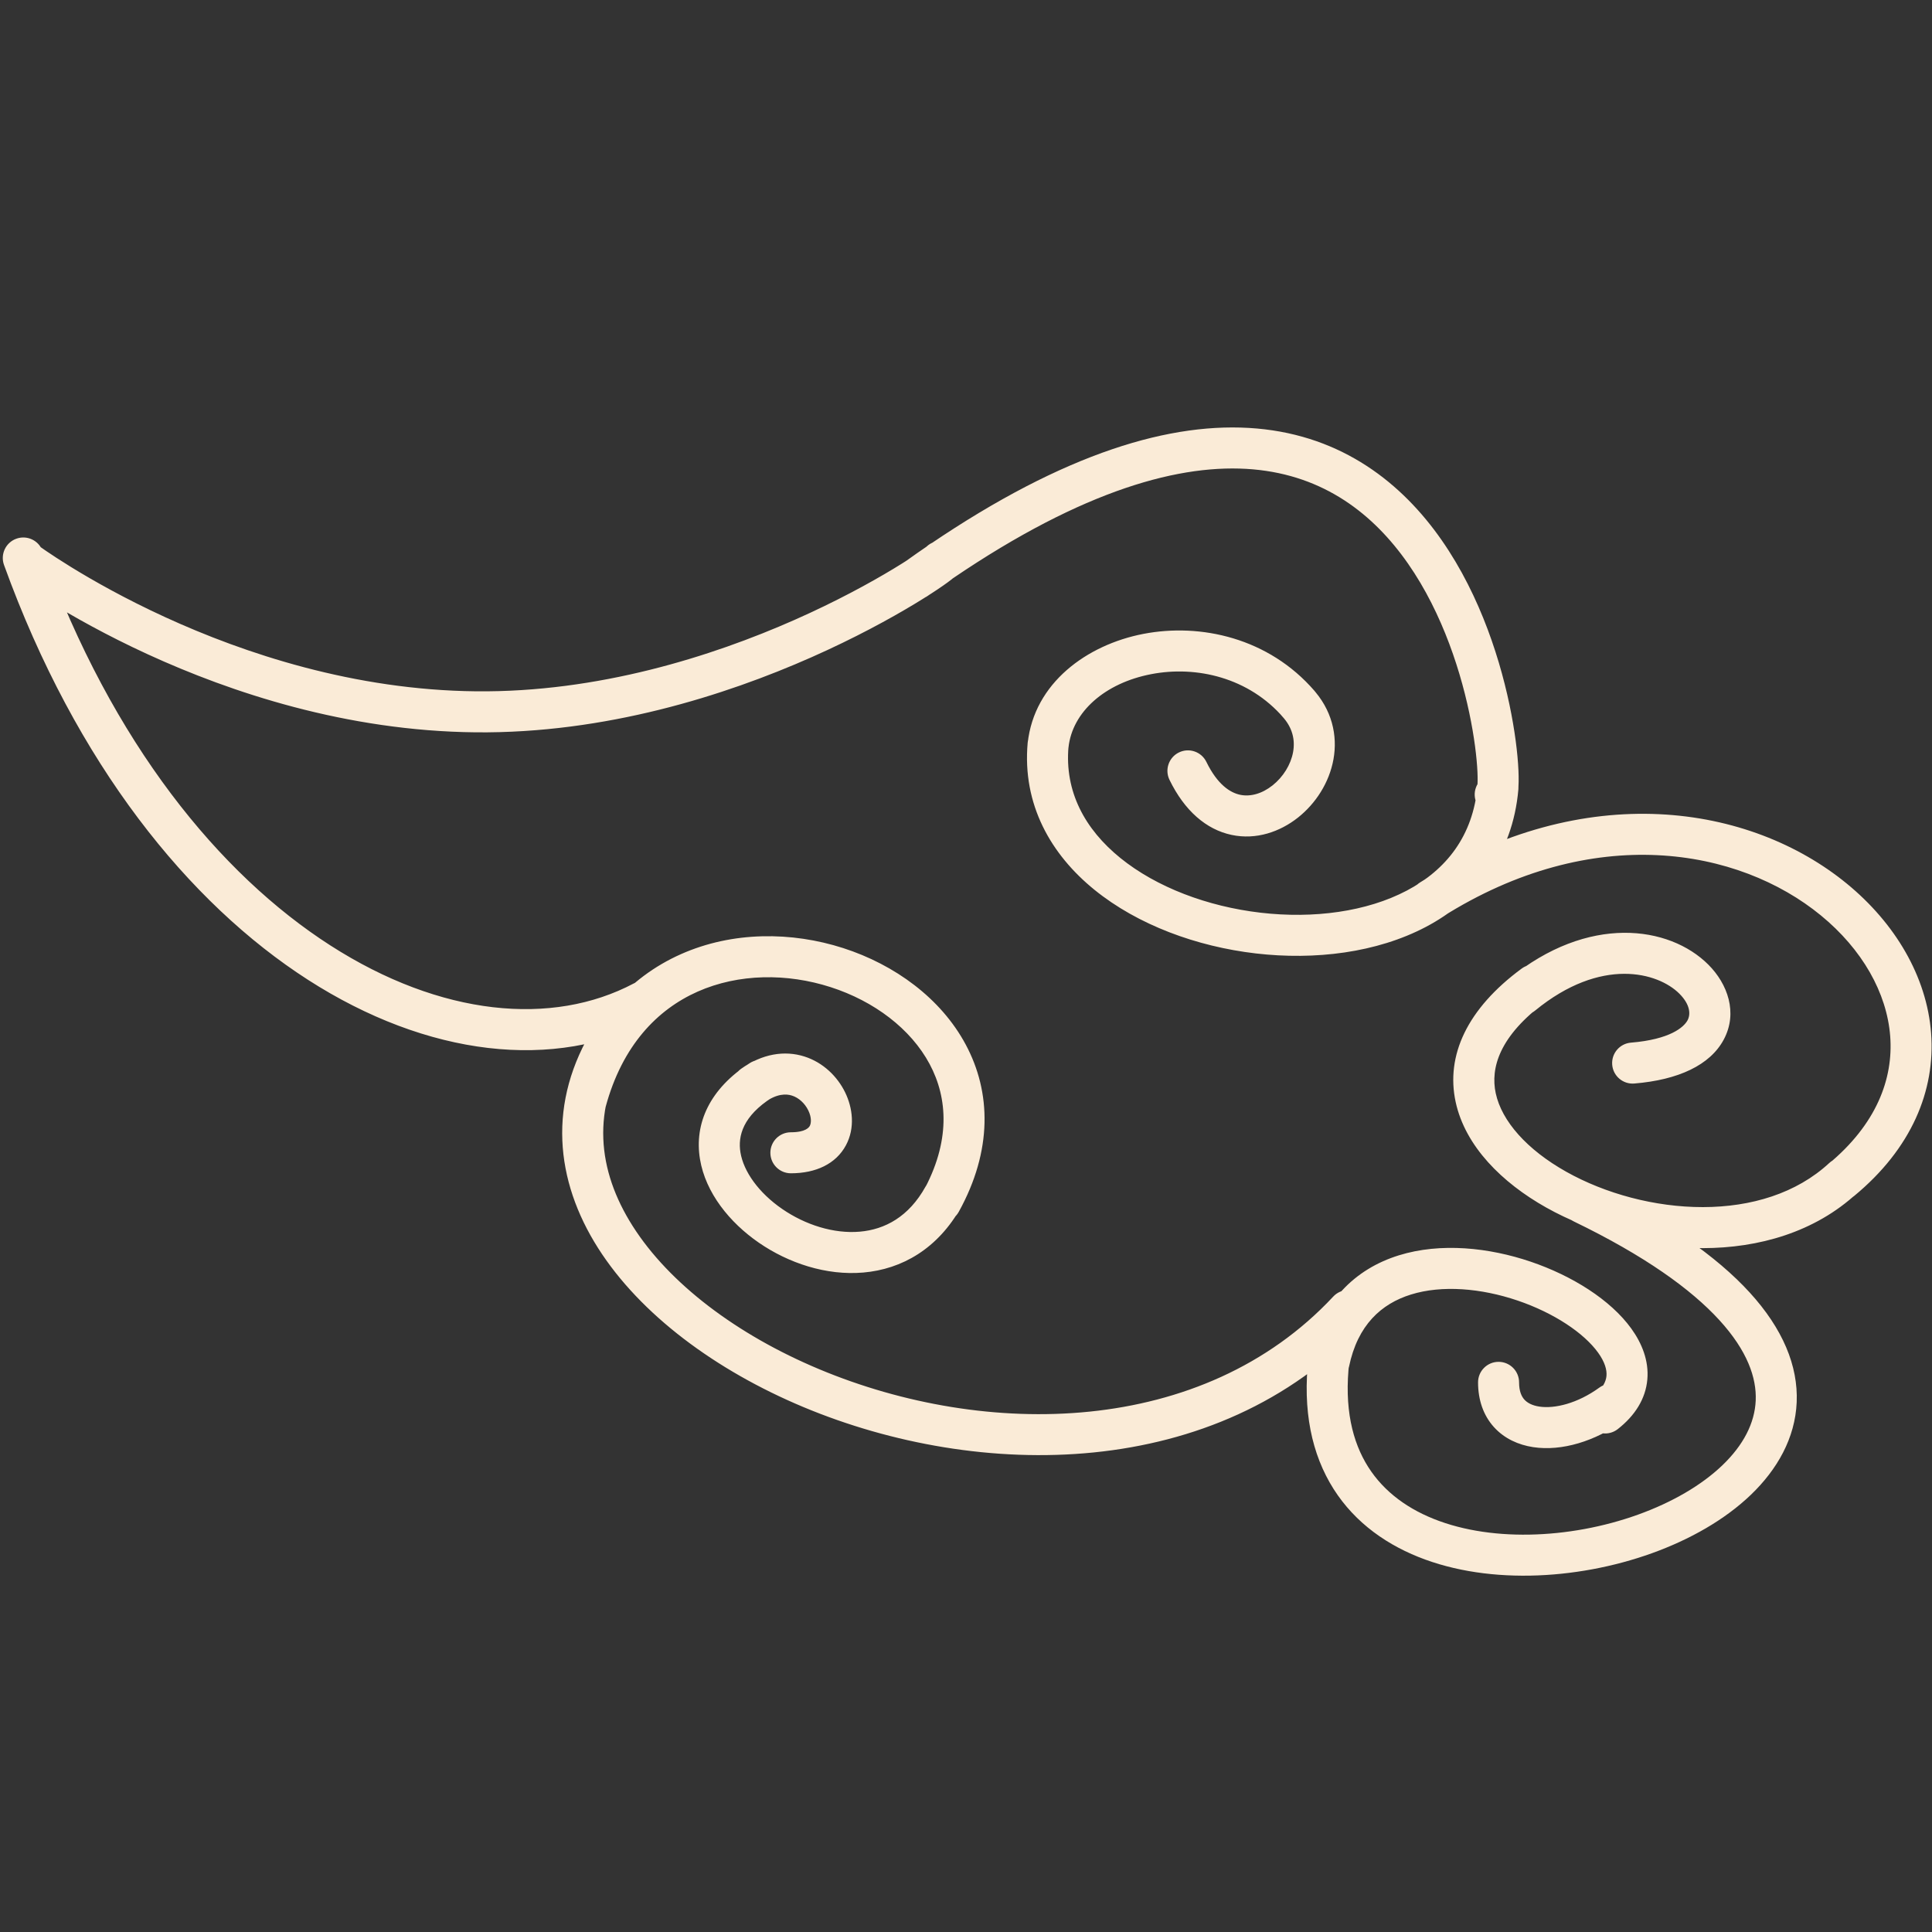 <svg width="1413" height="1413" viewBox="0 0 1413 1413" fill="none" xmlns="http://www.w3.org/2000/svg">
<rect x="0" y="0" width="1413" height="1413" fill="#333333" stroke="none"/>
<path d="M27.485 398.558C20.834 393.619 11.438 395.006 6.499 401.657C1.56 408.308 2.947 417.704 9.598 422.643L27.485 398.558ZM348.042 520.601L347.891 535.6L348.042 520.601ZM701.579 404.139C698.01 396.663 689.056 393.495 681.58 397.064C674.104 400.632 670.936 409.586 674.505 417.062L701.579 404.139ZM661.208 411.305C654.475 416.131 652.928 425.502 657.754 432.235C662.58 438.969 671.951 440.515 678.684 435.689L661.208 411.305ZM1098.62 566.987C1090.83 564.181 1082.23 568.225 1079.43 576.02C1076.62 583.814 1080.67 592.408 1088.46 595.214L1098.62 566.987ZM1110.48 577.417C1111.21 569.165 1105.11 561.886 1096.86 561.158C1088.61 560.431 1081.33 566.531 1080.6 574.784L1110.48 577.417ZM781.482 545.936C782.219 537.684 776.128 530.398 767.876 529.66C759.625 528.923 752.338 535.014 751.601 543.266L781.482 545.936ZM751.628 543.502C750.746 551.739 756.708 559.132 764.945 560.015C773.182 560.898 780.575 554.936 781.458 546.699L751.628 543.502ZM938.693 524.909C944.11 531.177 953.583 531.866 959.85 526.449C966.118 521.032 966.807 511.56 961.39 505.292L938.693 524.909ZM959.504 503.241C953.838 497.197 944.346 496.891 938.302 502.557C932.258 508.223 931.952 517.715 937.618 523.759L959.504 503.241ZM882.302 557.221C878.674 549.773 869.696 546.676 862.248 550.304C854.801 553.932 851.704 562.91 855.331 570.358L882.302 557.221ZM1038.52 645.424C1031.52 649.853 1029.44 659.119 1033.86 666.12C1038.29 673.121 1047.56 675.206 1054.56 670.778L1038.52 645.424ZM1336.99 851.532C1330.6 856.804 1329.7 866.259 1334.97 872.648C1340.25 879.038 1349.7 879.943 1356.09 874.67L1336.99 851.532ZM1358.23 872.605C1364.31 866.976 1364.68 857.485 1359.05 851.408C1353.42 845.33 1343.93 844.967 1337.85 850.596L1358.23 872.605ZM1130.69 732.532C1137.36 727.618 1138.79 718.228 1133.87 711.558C1128.96 704.888 1119.57 703.464 1112.9 708.378L1130.69 732.532ZM1103.71 715.892C1097.31 721.145 1096.37 730.596 1101.63 737.002C1106.88 743.408 1116.33 744.343 1122.74 739.091L1103.71 715.892ZM1192.83 762.551C1184.57 763.232 1178.43 770.476 1179.11 778.733C1179.79 786.989 1187.04 793.13 1195.29 792.449L1192.83 762.551ZM1164.13 866.333C1156.67 862.725 1147.7 865.845 1144.09 873.303C1140.49 880.76 1143.61 889.73 1151.06 893.338L1164.13 866.333ZM988.818 982.689C990.302 974.539 984.899 966.728 976.749 965.243C968.599 963.758 960.788 969.162 959.303 977.312L988.818 982.689ZM31.147 402.998C28.329 395.208 19.729 391.177 11.939 393.995C4.149 396.813 0.118 405.413 2.936 413.203L31.147 402.998ZM477.581 745.756C484.902 741.879 487.694 732.802 483.817 725.481C479.94 718.159 470.863 715.367 463.542 719.244L477.581 745.756ZM460.206 766.473C464.609 759.456 462.49 750.198 455.473 745.794C448.456 741.391 439.198 743.51 434.795 750.527L460.206 766.473ZM997.026 968.736C1002.68 962.68 1002.35 953.188 996.297 947.535C990.241 941.882 980.749 942.208 975.096 948.264L997.026 968.736ZM414.023 801.575C411.855 809.571 416.58 817.81 424.575 819.978C432.571 822.145 440.81 817.421 442.978 809.425L414.023 801.575ZM674.917 871.837C670.905 879.085 673.528 888.213 680.776 892.225C688.024 896.237 697.152 893.614 701.164 886.366L674.917 871.837ZM703.163 882.37C707.178 875.123 704.558 865.994 697.311 861.98C690.065 857.965 680.936 860.585 676.921 867.831L703.163 882.37ZM564.6 802.752C571.587 798.302 573.644 789.03 569.194 782.042C564.743 775.055 555.471 772.998 548.484 777.448L564.6 802.752ZM541.977 781.704C535.229 786.509 533.654 795.875 538.459 802.623C543.264 809.372 552.63 810.947 559.378 806.141L541.977 781.704ZM578.426 828.106C570.142 828.106 563.426 834.822 563.426 843.106C563.426 851.39 570.142 858.106 578.426 858.106L578.426 828.106ZM957.24 993.518C955.567 1001.63 960.789 1009.57 968.903 1011.24C977.016 1012.91 984.95 1007.69 986.622 999.575L957.24 993.518ZM1164.68 1021.58C1158.16 1026.68 1157 1036.11 1162.1 1042.64C1167.2 1049.16 1176.63 1050.32 1183.16 1045.22L1164.68 1021.58ZM1187.31 1039.14C1194.02 1034.27 1195.51 1024.89 1190.64 1018.19C1185.77 1011.48 1176.39 1009.99 1169.69 1014.86L1187.31 1039.14ZM1111 1011C1111 1002.72 1104.28 996 1096 996C1087.72 996 1081 1002.72 1081 1011L1111 1011ZM18.541 410.601C9.598 422.643 9.602 422.646 9.607 422.649C9.609 422.651 9.614 422.655 9.619 422.658C9.628 422.665 9.639 422.673 9.653 422.683C9.68 422.704 9.716 422.73 9.761 422.763C9.851 422.829 9.976 422.921 10.136 423.037C10.456 423.271 10.916 423.603 11.513 424.029C12.706 424.879 14.446 426.102 16.706 427.643C21.225 430.726 27.829 435.086 36.307 440.303C53.256 450.731 77.741 464.609 108.078 478.537C168.635 506.342 253.148 534.645 347.891 535.6L348.193 505.601C259.055 504.703 178.818 478.006 120.596 451.274C91.542 437.934 68.13 424.659 52.028 414.752C43.982 409.801 37.773 405.698 33.61 402.859C31.529 401.44 29.96 400.337 28.93 399.603C28.416 399.235 28.036 398.96 27.794 398.784C27.672 398.696 27.586 398.633 27.534 398.595C27.509 398.576 27.491 398.563 27.483 398.557C27.479 398.554 27.477 398.553 27.477 398.553C27.478 398.553 27.479 398.554 27.48 398.554C27.482 398.556 27.485 398.558 18.541 410.601ZM347.891 535.6C442.718 536.556 530.144 508.726 593.409 480.73C625.114 466.7 650.965 452.534 668.914 441.696C677.882 436.281 684.942 431.658 689.82 428.254C692.234 426.57 694.242 425.094 695.727 423.915C696.42 423.363 697.267 422.666 698.039 421.927C698.357 421.623 699.124 420.879 699.899 419.862C700.24 419.414 701.095 418.259 701.809 416.604C702.196 415.705 704.53 410.322 701.579 404.139L674.505 417.062C671.568 410.909 673.896 405.569 674.26 404.727C674.949 403.127 675.76 402.042 676.04 401.675C676.69 400.822 677.256 400.293 677.298 400.252C677.518 400.041 677.512 400.07 677.061 400.428C676.256 401.069 674.805 402.15 672.653 403.651C668.4 406.619 661.905 410.884 653.406 416.015C636.422 426.271 611.694 439.833 581.269 453.296C520.277 480.286 437.246 506.499 348.193 505.601L347.891 535.6ZM678.684 435.689C777.509 364.864 851.637 341.137 906.513 342.697C960.574 344.233 998.31 370.399 1024.91 405.502C1051.83 441.033 1067 485.438 1074.55 521.211C1078.31 539.012 1080.09 554.243 1080.56 564.601C1080.8 569.892 1080.68 573.389 1080.46 575.149C1080.33 576.272 1080.28 575.621 1080.86 574.273C1081.11 573.718 1082.15 571.343 1084.8 569.245C1088.32 566.447 1093.52 565.151 1098.62 566.987L1088.46 595.214C1093.97 597.199 1099.56 595.829 1103.45 592.744C1106.45 590.36 1107.83 587.487 1108.38 586.228C1109.57 583.476 1110.02 580.606 1110.24 578.767C1110.75 574.606 1110.8 569.215 1110.53 563.234C1109.97 551.045 1107.95 534.19 1103.9 515.014C1095.84 476.833 1079.38 427.725 1048.82 387.385C1017.93 346.618 972.33 314.555 907.365 312.709C843.214 310.885 762.626 338.621 661.208 411.305L678.684 435.689ZM1080.6 574.784C1077.37 611.467 1057.58 636.245 1028.88 651.353C999.594 666.773 960.85 672.046 921.946 667.517C883.074 662.99 845.772 648.873 819.407 627.517C793.335 606.4 778.538 578.876 781.482 545.936L751.601 543.266C747.574 588.327 768.549 624.93 800.524 650.829C832.205 676.49 875.223 692.279 918.476 697.315C961.698 702.348 1006.88 696.839 1042.86 677.899C1079.43 658.647 1106.25 625.486 1110.48 577.417L1080.6 574.784ZM781.458 546.699C784.247 520.67 808.024 499.6 841.894 493.062C875.164 486.64 913.39 495.633 938.693 524.909L961.39 505.292C927.883 466.524 878.11 455.517 836.208 463.606C794.907 471.579 756.34 499.53 751.628 543.502L781.458 546.699ZM937.618 523.759C945.42 532.081 947.302 541.276 945.723 550.032C944.059 559.258 938.419 568.302 930.656 574.444C922.914 580.57 914.378 582.859 906.936 581.271C899.837 579.755 890.475 573.999 882.302 557.221L855.331 570.358C866.358 592.997 882.189 606.664 900.673 610.61C918.814 614.482 936.252 608.272 949.271 597.971C962.269 587.687 972.177 572.377 975.247 555.356C978.402 537.864 974.202 518.919 959.504 503.241L937.618 523.759ZM1054.56 670.778C1165.09 600.861 1271.62 620.217 1331.73 669.503C1361.96 694.281 1380 726.113 1382.43 757.844C1384.82 789.038 1372.32 822.38 1336.99 851.532L1356.09 874.67C1398.01 840.071 1415.56 797.618 1412.34 755.552C1409.16 714.024 1385.92 675.132 1350.75 646.302C1280.09 588.372 1159.37 568.979 1038.52 645.424L1054.56 670.778ZM1337.85 850.596C1313.86 872.815 1280.77 882.79 1245.48 882.841C1210.18 882.891 1173.99 872.962 1145.55 857.003C1116.67 840.794 1098.33 819.926 1093.94 799.63C1089.92 781.031 1096.65 757.608 1130.69 732.532L1112.9 708.378C1072.98 737.782 1057.27 771.974 1064.62 805.97C1071.6 838.269 1098.46 864.976 1130.87 883.166C1163.74 901.606 1204.98 912.899 1245.52 912.841C1286.07 912.782 1327.24 901.315 1358.23 872.605L1337.85 850.596ZM1122.74 739.091C1171.02 699.501 1212.64 711.138 1228.24 726.746C1236.37 734.886 1236.48 741.973 1234.24 746.174C1231.47 751.353 1221.31 760.202 1192.83 762.551L1195.29 792.449C1227.4 789.802 1250.69 779.033 1260.69 760.314C1271.22 740.617 1263.43 719.524 1249.46 705.542C1220.85 676.907 1161.47 668.536 1103.71 715.892L1122.74 739.091ZM1151.06 893.338C1202.85 918.392 1236.84 942.9 1257.49 965.494C1278.03 987.961 1284.76 1007.77 1284.07 1024.25C1283.37 1040.85 1275.03 1056.92 1259.79 1071.56C1244.5 1086.25 1222.93 1098.78 1197.97 1107.76C1147.63 1125.86 1087.53 1128.16 1044.48 1109.16C1023.29 1099.81 1006.6 1085.5 996.537 1065.64C986.448 1045.73 982.25 1018.73 988.818 982.689L959.303 977.312C951.854 1018.2 956.067 1052.15 969.777 1079.2C983.511 1106.3 1006.01 1124.97 1032.37 1136.6C1084.41 1159.57 1152.81 1155.87 1208.12 1135.99C1235.97 1125.97 1261.51 1111.51 1280.57 1093.2C1299.67 1074.85 1312.93 1051.92 1314.04 1025.51C1315.15 998.998 1303.9 971.801 1279.63 945.252C1255.48 918.831 1217.83 892.315 1164.13 866.333L1151.06 893.338ZM2.936 413.203C55.719 559.121 138.041 660.556 225.255 716.602C312.241 772.502 405.582 783.882 477.581 745.756L463.542 719.244C403.961 750.794 322.416 743.38 241.474 691.364C160.759 639.495 82.112 543.892 31.147 402.998L2.936 413.203ZM434.795 750.527C399.895 806.144 406.096 863.544 437.43 912.829C468.271 961.34 523.32 1002.19 587.616 1029.09C715.618 1082.64 889.306 1084.13 997.026 968.736L975.096 948.264C879.316 1050.87 720.974 1052.36 599.195 1001.41C538.601 976.062 489.322 938.535 462.746 896.733C436.663 855.706 432.356 810.856 460.206 766.473L434.795 750.527ZM442.978 809.425C455.107 764.683 480.675 738.355 510.224 725.242C540.235 711.924 575.644 711.702 607.486 721.954C639.402 732.23 666.151 752.497 679.892 778.203C693.266 803.224 695.265 835.076 674.917 871.837L701.164 886.366C726.067 841.376 724.873 798.715 706.349 764.061C688.192 730.092 654.337 705.521 616.68 693.397C578.949 681.249 535.817 681.064 498.055 697.821C459.831 714.783 428.393 748.567 414.023 801.575L442.978 809.425ZM676.921 867.831C664.639 890.003 647.127 899.204 628.867 900.799C609.869 902.458 589.021 895.881 572.025 884.168C554.834 872.32 543.86 856.855 541.542 842.882C539.497 830.554 543.628 816.109 564.6 802.752L548.484 777.448C519.251 796.067 507.592 821.547 511.946 847.792C516.028 872.393 533.642 894.149 555.001 908.87C576.557 923.726 604.223 933.065 631.477 930.685C659.469 928.241 685.946 913.448 703.163 882.37L676.921 867.831ZM559.378 806.141C568.211 799.852 574.823 799.884 579.212 801.273C584.177 802.845 588.615 806.91 591.139 812.083C593.76 817.454 593.255 821.578 592.25 823.449C591.713 824.45 589.304 828.106 578.426 828.106L578.426 858.106C596.616 858.106 611.361 851.278 618.683 837.637C625.537 824.866 623.596 810.19 618.101 798.929C612.511 787.47 602.156 777.071 588.268 772.673C573.803 768.093 557.501 770.649 541.977 781.704L559.378 806.141ZM986.622 999.575C992.93 968.976 1010.33 953.476 1031.96 946.762C1054.68 939.707 1083.25 942.145 1109.84 951.153C1136.6 960.222 1158.44 974.943 1168.77 989.249C1173.82 996.247 1175.31 1001.97 1174.92 1006.28C1174.57 1010.24 1172.42 1015.54 1164.68 1021.58L1183.16 1045.22C1195.8 1035.34 1203.55 1023.03 1204.8 1008.94C1206.03 995.199 1200.83 982.414 1193.09 971.691C1177.84 950.556 1149.66 932.972 1119.46 922.74C1089.09 912.448 1053.73 908.59 1023.06 918.111C991.292 927.974 965.814 951.925 957.24 993.518L986.622 999.575ZM1169.69 1014.86C1153.73 1026.45 1137 1030.43 1125.81 1028.73C1120.42 1027.91 1116.97 1025.92 1114.88 1023.62C1112.9 1021.42 1111 1017.68 1111 1011L1081 1011C1081 1023.82 1084.85 1035.14 1092.63 1043.74C1100.31 1052.23 1110.64 1056.77 1121.31 1058.39C1142.25 1061.57 1166.77 1054.05 1187.31 1039.14L1169.69 1014.86Z" fill="#FAEBD7"/>
</svg>
